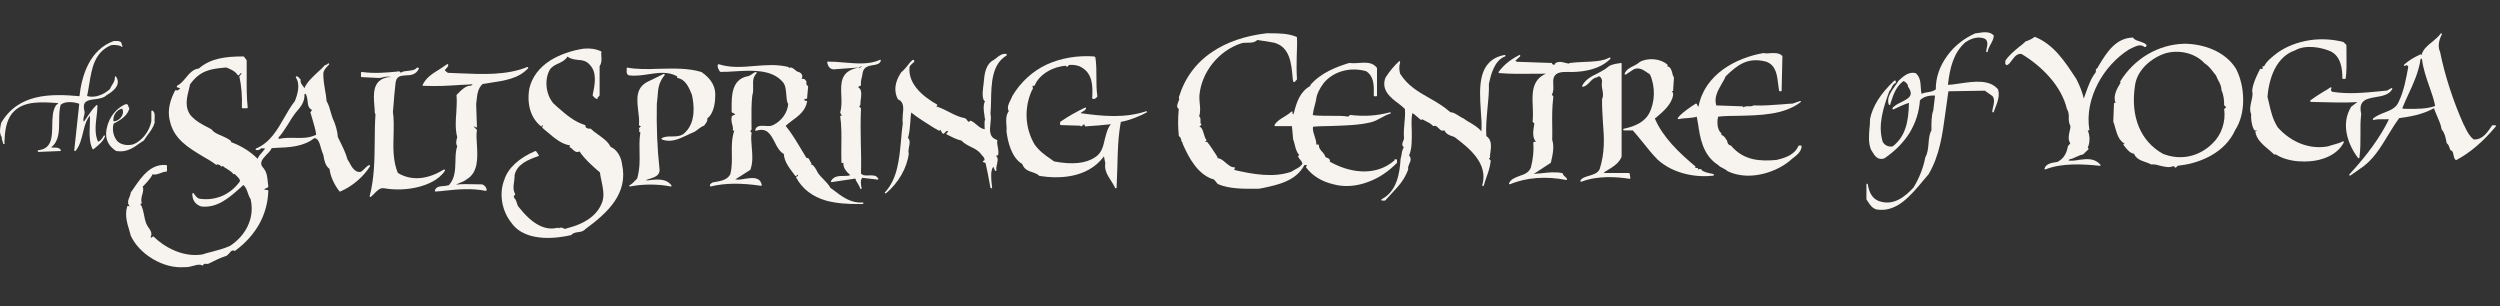 <svg version="1.1" id="sscy" xmlns="http://www.w3.org/2000/svg" xmlns:xlink="http://www.w3.org/1999/xlink" x="0px" y="0px" viewBox="116.23 87.872 879.334 107.716" enable-background="new 116.23 87.872 879.334 107.716" xml:space="preserve">
  <rect x="116.23" y="87.872" width="879.334" height="107.716" fill="#333333" stroke="none"/>
  <path fill="#f7f4f0" d="M159.203,103.81c-0.014-0.04-0.051-0.084-0.113-0.126l-0.023-0.085c0-0.396-0.107-0.7-0.299-0.885
    c-0.477-0.468-1.357-0.431-2.029-0.431c-0.139,0-0.271,0-0.363,0c-0.031,0-0.062,0-0.086,0
    c-8.539,3.028-11.316,12.187-12.111,19.427c-10.159-0.934-21.426-0.957-27.502,9.321c-0.022,0.02-0.033,0.046-0.033,0.097
    l-0.092,0.396c-0.337,1.681-0.621,3.112,0.306,4.634c-0.081,0.41,0.132,1.053,0.382,1.8c0.01,0.015,0.022,0.015,0.045,0.028
    c-0.007,0.067-0.007,0.152-0.007,0.22c-0.004,0.083,0.018,0.083,0.04,0.122c0.138,0.251,0.283,0.251,0.417,0.22
    c0.19-0.149,0.179-0.259,0.046-0.575c0.144-3.262,0.37-7.883,3.265-10.83c3.769-3.887,10.052-3.371,15.137-3.047l0.553,0.07
    c-0.059,0.153-0.204,0.212-0.408,0.419c-0.146,0.081-0.264,0.165-0.404,0.334c-0.01,0.019-0.021,0.033-0.029,0.051
    c-1.198,1.822-1.232,4.436-1.277,6.961c-0.069,4.235-0.141,8.248-4.9,8.776c-0.145,0-0.236,0.159-0.225,0.292
    c0.016,0.166,0.125,0.309,0.276,0.309l7.63-0.309c0.109,0,0.193-0.007,0.23-0.133c0.06-0.127,0.054-0.159-0.015-0.264
    c-0.584-0.815-1.475-0.815-2.293-0.815c-0.393,0-0.771,0-1.108-0.076c2.818-2.138,2.818-5.831,2.827-9.334
    c0.022-2.106,0.022-4.186,0.585-5.718c1.734-1.343,4.809-0.888,6.483-0.282l-1.752,16.33c-0.012,0.115,0.059,0.253,0.168,0.292
    c0.09,0,0.227,0,0.314-0.061c1.49-1.891,2.029-4.173,2.559-6.292c0.441-1.817,0.844-3.616,1.758-5.139
    c0.084-0.03,0.123-0.146,0.186-0.284c0.074-0.077,0.209-0.288,0.297-0.383c0.068-0.115,0.148-0.231,0.227-0.253
    c0.027,0.92,0,2.068-0.041,3.196c-0.135,3.072-0.23,6.189,0.941,8.436c0.023,0.107,0.092,0.161,0.158,0.176
    c0.088,0,0.17,0,0.236-0.069l0.42-0.35c1.342-1.08,2.98-2.427,3.578-4.104c0.064-0.128,0-0.317-0.111-0.317
    c-0.129-0.058-0.283,0-0.326,0.058c-0.533,0.937-1.174,1.963-2.033,2.072c-1.223-2.725-0.84-6.047-0.475-9.025
    c0.164-1.257,0.299-2.471,0.299-3.612c0-0.066-0.066-0.137-0.145-0.205c-0.098-0.068-0.238-0.034-0.295,0.077
    c-1.17,1.146-2.074,2.442-2.906,3.69c-0.123,0.144-0.248,0.299-0.381,0.581c-0.326,0.463-0.699,0.959-1.082,1.526
    c-0.26-0.614-0.104-1.352,0.088-2.08c0.148-0.63,0.312-1.21,0.139-1.723c-0.33-1.321-0.283-2.249,0.156-2.855
    c0.631-0.887,2.072-1.132,3.604-1.289c1.52-0.206,3.066-0.465,4.045-1.419c1.566-0.926,3.457-2.288,3.861-3.967
    c0.197-0.874,0.021-1.721-0.506-2.495c-0.045-0.156-0.16-0.192-0.305-0.156c-0.094,0.065-0.17,0.214-0.17,0.262
    c0.088,1.167-0.438,1.926-0.955,2.762c-0.271,0.486-0.547,0.869-0.777,1.468c-2.012,1.812-5.188,3.294-8.01,2.408
    c0.293-1.367,0.518-2.721,0.744-4.152c0.865-5.349,1.758-10.956,7.334-13.567c1.035-0.477,3.221-0.105,3.789,0.185l0.094,0.105
    c0.047,0.098,0.115,0.154,0.227,0.154c0.08,0,0.141-0.071,0.201-0.154C159.353,104.1,159.345,103.88,159.203,103.81"></path>
  <path fill="#f7f4f0" d="M158.955,126.118c0.135-0.053,0.248,0.047,0.326,0.09c0.715,1.61-0.416,3.361-1.926,4.084
    c0,0.009-0.008,0.009-0.016,0.009l-0.895,0.248c-0.094,0.028-0.164,0.028-0.25-0.057c-0.049-0.063-0.088-0.063-0.088-0.146
    C155.982,128.414,157.187,126.654,158.955,126.118 M170.619,129.508c0.049-0.92,0.139-2.097-0.705-2.712
    c-0.105-0.047-0.203-0.055-0.277-0.003c-0.127,0.003-0.17,0.074-0.17,0.214v3.507c-0.633,3.46-3.168,6.757-6.174,8.064
    c-1.963,0.606-4.227,0.317-5.609-0.872c-1.51-1.524-2.127-4.151-1.488-6.369c3.199-1.518,5.004-3.242,5.525-5.309
    c0.029-0.154-0.039-0.221-0.139-0.309c-0.094-0.041-0.125-0.208-0.199-0.447c-0.074-0.292-0.141-0.597-0.416-0.695
    c-0.227-0.132-0.441-0.132-0.738,0.025h-0.021c-3.762,1.74-6.381,5.689-6.645,10.055c-0.139,2.565,1.105,4.843,3.545,6.342
    c0.045,0,0.08,0,0.119,0c3.514,0.601,6.07-1.212,8.498-3.001c0.369-0.243,0.732-0.489,1.104-0.713
    c0.031-0.038,0.064-0.072,0.086-0.114c0.387-0.638,0.848-1.261,1.277-1.864c0.969-1.256,1.988-2.723,2.439-4.277
    c0.016-0.014,0.016-0.096,0.006-0.146C170.556,130.438,170.583,130.022,170.619,129.508"></path>
  <path fill="#f7f4f0" d="M335.013,145.55c-0.26-2.131-1.51-4.959-4.045-6.049c-0.861-1.817-2.604-3.027-4.305-4.238
    c-0.92-0.653-1.865-1.347-2.682-2.131c-0.041,0-0.139-0.005-0.262,0c-0.23,0-0.939,0-1.295-0.343
    c-0.238-0.237-0.293-0.419-0.258-0.668c0-0.189-0.051-0.209-0.193-0.27c-3.805-1.196-6.525-3.565-9.709-6.35l-1.367-1.236
    c-2.701-3.137-3.275-8.423-1.248-11.922c0.787-1.148,1.98-1.688,3.145-2.209c1.225-0.591,2.396-1.185,3.043-2.374
    c1.076,0.885,2.348,1.022,3.594,1.179c1.539,0.094,3.023,0.302,4.197,1.665c0,0,0,0.018,0.01,0.022
    c2.721,2.726,1.803,7.115,1.047,10.725c-0.02,0.036,0.018,0.163,0.107,0.256c0.086,0.031,0.135,0.135,0.248,0.29
    c0.33,0.349,0.703,0.752,1.188,0.752c0.113,0,0.158-0.049,0.189-0.085c0.049-0.025,0.072-0.14,0.049-0.253
    c-0.049-0.104,0.002-0.203,0.246-0.359c0.141-0.152,0.271-0.3,0.35-0.398c0.035-0.068,0.068-0.144,0.068-0.203v-10.238
    c0.754-1.078,0.697-2.174,0.621-3.328c-0.062-0.559-0.092-1.082,0.002-1.613c0.041-0.152-0.039-0.259-0.141-0.268
    c-1.779-0.811-3.688-1.114-6.002-0.916h-0.027c-4.32,0.63-8.508,2.109-11.742,4.112c-3.986,2.56-6.465,5.862-7.412,9.833l0,0
    c-0.977,5.531,0.463,10.429,4.012,13.306c0.066,0.102,0.215,0.113,0.303,0.055c0.066-0.055,0.141-0.077,0.141-0.201
    c0-0.114,0.006-0.166,0.115-0.166l0.25,0.167c-0.201,0.145-0.404,0.434-0.225,0.75c0.023,0,0.029,0.015,0.047,0.044
    c0.607,0.562,1.25,1.088,1.867,1.582c2.342,2.003,4.766,4.108,7.861,4.559l-0.191,0.245c-0.064,0.104-0.088,0.227-0.064,0.227
    c0.031,0.104,0.109,0.204,0.174,0.233c0.287,0.054,0.578,0.369,0.895,0.661c0.596,0.605,1.428,1.337,2.432,0.712
    c1.797,2.823,5.822,6.259,7.221,7.442c0.055,0.911,0.305,1.933,0.541,3.045c0.463,2.283,1.012,4.681,0.359,7
    c-1.527,4.724-5.779,7.915-12.686,9.622c-0.031,0-0.07,0.022-0.111,0.051c-0.188,0.229-0.469,0.083-0.908-0.051
    c-0.492-0.249-1.186-0.531-1.711,0.041c0.008-0.041,0-0.077-0.049-0.177c-0.094-0.113-0.203-0.146-0.268-0.113
    c-4.529,1.172-9.012-1.251-13.77-7.297c-0.322-0.327-0.48-0.917-0.672-1.521c-0.203-0.606-0.371-1.214-0.812-1.497
    c-0.029-0.146-0.092-0.321-0.133-0.395c-0.158-0.371-0.248-0.529,0.277-0.761c0.045-0.062,0.082-0.062,0.107-0.108
    c0.021-0.099,0.01-0.189-0.025-0.27c-0.756-1.501-0.607-2.805-0.375-4.235c0.084-0.744,0.232-1.504,0.182-2.362
    c0.881-4.056,5.004-5.519,8.336-6.72c0.09-0.021,0.166-0.102,0.193-0.212c0.025-0.067,0.01-0.105-0.039-0.208l-0.896-1.299
    C304.716,141,304.595,141,304.49,141c-5.664,2.41-9.613,6.041-10.828,9.995c-2.006,4.83-0.947,11.07,2.445,15.237
    c5.209,7.433,17.395,5.171,20.992,4.336c0.072-0.021,0.152-0.069,0.176-0.14c0.58-0.682,1.385-0.755,2.273-0.904
    c0.926-0.093,1.912-0.28,2.557-1.062C330.136,162.605,337.289,155.826,335.013,145.55"></path>
  <path fill="#f7f4f0" d="M470.345,107.098c0-0.131-0.055-0.266-0.215-0.267c-1.33-0.182-2.467,0.627-3.4,1.41
    c-0.311,0.262-0.615,0.497-0.924,0.699c-3.006,1.513-3.312,5.157-3.566,7.863l-0.047,0.608c-0.104,0.833-0.791,4.803,0.211,5.847
    c0.084,0.116,0.146,0.198,0.293,0.198c-0.77,1.397-0.43,3.632-0.203,4.934c0.018,0.441,0.115,0.83,0.082,0.957
    c-0.025,0.163,0.059,0.23,0.215,0.282c0,0.027,0,0.027,0,0.027c-0.328,0.766-0.297,1.83-0.25,2.76
    c0.023,0.358,0.055,0.695,0.055,0.932c-1.193-0.214-1.926-0.818-2.791-1.547c-0.607-0.518-1.234-1.082-2.096-1.463
    c-0.061-0.072-0.193-0.028-0.281,0.08c-0.293,0.29-0.406,0.302-0.447,0.302c-0.205,0-0.279-0.28-0.494-0.453
    c-0.184-0.297-0.453-0.694-0.951-0.83c0,0,0-0.014-0.004-0.014c-1.912-0.345-3.633-1.204-5.447-2.139
    c-1.49-0.792-2.99-1.495-4.533-1.991l0.311-0.31c0.012,0,0.031-0.094,0.021-0.224c-0.01-0.092-0.021-0.092-0.057-0.129
    c-4.807-2.676-10.369-7.219-9.674-13.268c0.102-0.346,0.619-0.791,0.947-1.138c0.506-0.368,0.805-0.68,0.719-0.97
    c-0.047-0.091-0.123-0.294-0.379-0.313c-0.049-0.033-0.115,0-0.225,0c-0.707,0.604-1.24,1.237-1.795,2.039
    c-0.652,0.786-1.33,1.61-2.152,2.283c-0.031,0.023-0.049,0.058-0.076,0.078c-2.242,3.368-2.658,6.497-1.145,9.475
    c0.039,0.038,0.102,0.038,0.176,0.047c2.006,0.913,1.812,3.159,1.553,5.348c-0.045,1.07-0.178,2.192,0,3.001
    c-0.293,1.923-0.441,4.054-0.631,6.062c-0.613,6.667-1.254,13.559-5.641,18.228c-0.092,0.013-0.092,0.271,0,0.339
    c0.141,0.057,0.24,0.065,0.395,0c4.352-3.663,7.363-8.884,7.973-13.92c0,0,0.01-0.039,0-0.093c-0.227-0.625-0.021-1.43,0.084-2.223
    c0.219-1.145,0.512-2.33-0.346-3.249c0.543-1.693,0.672-3.883,0.857-6.045c0.025-0.963,0.119-1.957,0.26-2.865
    c2.582,2.054,5.455,3.782,7.93,5.346l1.777,1.012c0.053,0.1,0.238,0.061,0.328-0.052c0.197-0.167,0.295-0.174,0.299-0.188
    c0.027,0.036,0.141,0.233,0.213,0.416c0.098,0.358,0.324,0.734,0.705,0.93c0.113,0.042,0.256,0.017,0.297-0.088l0.906-0.91
    c0.02,0.038,0.1,0.055,0.201,0.055c0.127,0.033,0.283,0.06,0.387,0.09c0.004,0.163-0.166,0.293-0.326,0.423
    c-0.125,0.108-0.238,0.181-0.262,0.196c-0.033,0.066-0.09,0.183-0.055,0.275c0.021,0.012,0.039,0.122,0.066,0.182
    c1.645,0.837,3.639,1.901,5.227,2.194c0.889,0.965,2.031,1.557,3.229,2.172c1.467,0.668,2.91,1.465,3.941,2.953
    c0.006,0.021,0.018,0.03,0.018,0.035c0.578,0.496,1.047,1.251,0.898,1.584c-0.012,0.093-0.012,0.274-0.34,0.344
    c-0.139,0.062-0.244,0.188-0.244,0.234c0.006,0.168,0.111,0.296,0.254,0.296l0.697,0.227c0.537,2.287,1.143,5.418,1.736,8.752
    c0.004,0.104,0.186,0.193,0.305,0.193c0.148-0.033,0.281-0.106,0.281-0.282c-0.037-0.44-0.107-1.023-0.184-1.61
    c-0.158-1.914-0.402-4.224,0.543-5.632c0.266,0.169,0.309,0.451,0.439,0.776c0.084,0.17,0.121,0.285,0.152,0.52
    c0.078,0.085,0.268,0.1,0.338,0.085c0.166,0,0.234-0.151,0.223-0.319c-0.135-0.554,0.023-1.262,0.205-2.07
    c0.145-0.854,0.404-1.643,0.109-2.241c0-0.095-0.029-0.191-0.133-0.209c-0.117,0-0.145,0-0.158-0.316c0,0,0-0.081,0-0.163
    c0-0.049,0-0.066,0.041-0.109c0.061-0.02,0.141-0.02,0.176-0.02h0.02c0.055,0,0.09,0,0.209,0c0.1-0.009,0.141-0.108,0.146-0.22
    c0.207-0.989,0.012-1.908-0.146-2.802c-0.154-0.716-0.287-1.473-0.154-2.129c0.035-0.135,0-0.29-0.133-0.29
    c-2.783-0.924-2.559-3.333-2.279-5.792c0.102-1.183,0.27-2.388,0.004-3.413c0.125-1.395,0.17-2.896,0.201-4.407
    c0.1-6.355,0.303-13.011,5.463-16.089C470.345,107.29,470.361,107.141,470.345,107.098"></path>
  <path fill="#f7f4f0" d="M519.654,127.095c-0.041-0.046-0.25-0.137-0.312-0.081c-7.553,2.495-15.123,1.746-22.98,0.675
    c0.164-0.286,0.371-0.436,0.762-0.602c0.436-0.265,0.816-0.463,1.076-0.975c0.064-0.148,0.033-0.237-0.025-0.298
    c-0.025-0.13-0.184-0.149-0.291-0.093c-2.85,1.366-5.645,2.889-8.717,4.996c-0.062,0.007-0.062,0.109-0.062,0.236v0.661
    c0,0.082,0.049,0.238,0.264,0.259l6.828,0.212c0,0.132,0.09,0.154,0.166,0.199c0.059,0.068,0.215,0.049,0.299-0.044l0.914-0.688
    c0.152,0.094,0.162,0.339,0.162,0.533c0,0.111,0.049,0.154,0.125,0.154c0.01,0.061,0.057,0.093,0.158,0.082
    c3.635-0.236,6.271-0.448,8.928-0.755c-1.201,1.442-1.619,3.382-2.104,5.2c-0.574,2.565-1.092,4.947-3.381,6.383
    c-3.314,2.259-8.098,2.706-14.469,1.509l-1.223-0.878c-2.111-1.45-3.938-2.73-5.652-5.104c-3.422-5.831-3.73-12.955-0.885-19.139
    c0.439-0.312,0.258-0.883,0.189-1.193c0-0.017-0.016-0.231-0.004-0.306c0.004-0.02,0.092-0.027,0.467,0.012
    c0.135,0.011,0.195-0.039,0.271-0.103c1.688-4.167,6.867-6.755,11.066-6.949v0.067c0,0.094,0.059,0.23,0.201,0.296
    c0.1,0,0.16,0,0.273-0.082l0.562-0.555c1.32-0.143,3.131,0.054,4.373,0.841c3.963,2.214,4.006,6.761,3.758,10.812
    c-0.004,0.179,0.125,0.234,0.205,0.254c0.607,0.19,0.922-0.134,1.205-0.384c0.111-0.104,0.234-0.22,0.305-0.291
    c0.047,0,0.111-0.102,0.088-0.265c-0.324-2.296-0.324-4.575-0.324-6.729c0-2.205,0-4.502-0.326-6.713
    c-0.025-0.079-0.033-0.153-0.039-0.205l-0.301-0.242c0-0.062-0.035-0.077-0.113-0.077c-5.932-0.421-11.689,0.578-16.584,2.796
    c-5.121,2.363-9.332,6.28-12.203,11.117c-0.033,0-0.033,0-0.039,0.014c-0.105,0.51-0.4,0.948-0.658,1.521
    c-0.617,1.205-1.262,2.531-0.557,3.807c-1.02,1.316-0.98,3.127-0.84,4.828c0.08,0.756,0.135,1.549,0.035,2.169v0.077
    c0.402,3.318,1.619,9.218,5.539,11.497c0.703,1.937,2.084,2.409,3.463,2.865c0.871,0.293,1.805,0.602,2.633,1.363
    c0.049,0.003,0.113,0.003,0.191,0.003c5.822,0.896,16.406,1.202,22.457-6.896l0.473,2.408c-0.473,2.357,0.926,4.487,2.121,6.32
    c0.48,0.877,1.031,1.593,1.336,2.388c0,0.057,0.158,0.135,0.303,0.091c0.078-0.023,0.203-0.085,0.215-0.216
    c0.102-2.567,0.199-5.041,0.275-7.541c0.117-4.917,0.193-9.967,1.211-15.587c3.439-0.571,7.678-2.52,9.057-3.311
    C519.654,127.403,519.654,127.278,519.654,127.095"></path>
  <path fill="#f7f4f0" d="M227.242,135.362c-2.416,1.112-4.824,1.085-7.34,1.007c-1.762-0.032-3.586-0.07-5.422,0.325
    c-0.1,0.038-0.242-0.037-0.277-0.174c-0.049-0.046-0.037-0.204,0.021-0.333c1.066-1.059,2.117-2.754,3.279-4.56
    c0.912-1.519,1.848-3.017,2.809-4.244c0.012,0,0.023-0.014,0.023-0.021c1.51-1.697,3.146-3.594,2.979-6.25
    c-0.004-0.075,0.098-0.188,0.221-0.237c0.092-0.061,0.26,0.032,0.305,0.163c0.395,0.843,0.529,1.741,0.594,2.476
    c0.094,1.168,0.227,2.258,1.309,2.881c0.096,0.045,0.145,0.088,0.17,0.118c0.01,0.112-0.004,0.22-0.055,0.284l-0.455,0.55
    c0.252,0.95,0.545,1.872,0.824,2.832c0.475,1.621,0.955,3.273,1.207,4.901C227.449,135.263,227.384,135.298,227.242,135.362
      M246.318,146.056c-0.061-0.119-0.174-0.145-0.314-0.099c-0.611,0.271-1.086,0.802-1.588,1.285
    c-0.475,0.42-0.887,0.903-1.432,1.123c-2.002,0.197-3.07-1.79-4.088-3.719c-0.17-0.249-0.268-0.467-0.422-0.658
    c-0.668-2.429-1.879-4.811-2.922-6.909l-0.484-0.969c-0.135-2.1-0.832-4.545-1.812-6.595c-0.27-0.642-0.461-1.471-0.67-2.12
    c-0.359-1.341-0.752-2.731-1.471-3.942c-0.094-1.312-0.326-2.58-0.541-3.807c-0.314-1.799-0.621-3.691-0.621-5.868
    c0-1.075,0.969-2.119,1.721-2.894c0.096-0.112,0.219-0.144,0.311-0.315c0.064-0.11,0.039-0.259-0.055-0.37
    c-0.139-0.052-0.262-0.052-0.375,0.022c-0.078,0.117-0.145,0.215-0.215,0.237c-0.205,0.167-0.479,0.282-0.695,0.293l-0.127,0.032
    c-0.033,0.016-0.072,0.058-0.1,0.12c-0.699,0.762-1.564,1.613-2.514,2.433c-1.758,1.652-3.74,3.463-4.629,5.58
    c-0.168-0.369-0.383-0.668-0.613-0.944c-0.418-0.564-0.852-1.15-0.697-2.067c0.006-0.033-0.039-0.171-0.146-0.243
    c-0.098-0.071-0.188-0.143-0.32-0.334c-0.227-0.259-0.52-0.605-0.953-0.605c-0.084,0-0.209,0.075-0.26,0.193
    c-0.027,0.074-0.014,0.153,0.018,0.259c1.686,2.411,0.496,6.175-0.371,8.278c-1.391,1.746-2.557,3.778-3.689,5.764
    c-2.488,4.357-5.049,8.825-9.928,10.885c-0.1,0.023-0.188,0.182-0.17,0.292c0.016,0.081,0.115,0.215,0.207,0.254
    c0.764,0.09,1.301-0.078,1.723-0.621c0.154,0.028,0.357,0.028,0.531,0.028c0.344,0,0.648,0,0.871,0.069
    c-0.355,0.535-0.705,0.888-1.08,1.346c-0.672,0.737-1.316,1.47-1.529,2.263c-2.637-2.614-5.77-4.558-9.406-5.894
    c0.035-0.076,0.051-0.148,0.051-0.157c0-0.038-0.025-0.109-0.07-0.213c-0.857-0.814-2.098-1.313-3.285-1.859
    c-1.41-0.587-2.721-1.117-3.451-2.161c-0.039,0-0.057-0.019-0.088-0.046l-0.922-0.545c-2.289-1.165-4.268-2.143-6.283-4.25
    c-2.354-2.945-1.504-6.363-0.646-9.677c0.111-0.493,0.223-0.922,0.312-1.388c3.607-5.027,7.4-5.448,12.604-5.93l0.309,0.057
    c1.459,0.609,2.939,1.212,3.85,2.618c0.045,0.084,0.1,0.093,0.168,0.093c0.09,0,0.18,0,0.227-0.038l0.703-0.773l0.266,0.208
    l-0.705,0.841c-0.072,0.073-0.096,0.077-0.072,0.193c0.719,3.216,1.023,6.877,0.877,10.871c0,0.112,0.035,0.191,0.092,0.191
    c0.045,0.04,0.111,0.088,0.156,0.088h1.543c0.1,0,0.158-0.067,0.215-0.088c0.033,0,0.045-0.104,0.039-0.211
    c-0.4-3.767-0.377-7.58-0.344-11.235c0.012-1.841,0.012-3.544-0.016-5.257c-0.008-0.072-0.031-0.144-0.064-0.214l-0.877-1.127
    c-0.045-0.086-0.158-0.106-0.225-0.106c-6.465,0-11.604,0.725-15.645,4.239c-2.051,0.208-3.391,1.815-4.643,3.341
    c-0.891,1.07-1.822,2.151-3.014,2.748c-0.088,0.075-0.143,0.224-0.125,0.273c0.02,0.141,0.09,0.259,0.168,0.29l1.098,0.278
    c-0.029,0.035-0.051,0.038-0.088,0.038c-0.506,0.604-0.898,0.915-1.439,0.673c-0.143-0.069-0.281-0.018-0.344,0.155
    c-1.344,2.578-2.92,6.546-1.807,10.639c1.352,6.373,6.488,9.4,11.477,12.415c1.613,0.921,3.268,1.861,4.787,3.024
    c0.113,0,0.223,0,0.342-0.037l0.133-0.173c0.094,0.051,0.223,0.097,0.312,0.153c0.367,0.06,0.688,0.189,0.918,0.595
    c0.035,0.065,0.131,0.065,0.203,0.065c0.084,0.01,0.139,0,0.207,0l0.191-0.259c0.494,0.521,1.047,0.857,1.646,1.183
    c0.756,0.52,1.533,0.948,2.111,1.716c0.062,0.07,0.125,0.088,0.186,0.088c0.07,0,0.16,0,0.213-0.068l0.045-0.079
    c0.225,0.238,0.451,0.438,0.684,0.737c0.604,0.565,1.176,1.065,1.211,1.844c-1.533,2.229-3.65,3.974-6.105,5.125
    c-2.5,1.058-5.238,1.474-7.957,1.063h-0.033c-0.916,0-1.82-1.356-2.23-1.954c-0.043-0.013-0.152-0.058-0.287-0.013
    c-0.09,0-0.168,0.057-0.168,0.225c0,2.183,0.998,3.663,2.975,4.407c0.02,0,0.037,0.008,0.055,0.025
    c5.736,0.738,10.033-3.151,13.83-6.531l1.094-1.02c0.887,0.771,1.215,1.745,1.586,2.849c0.236,0.655,0.508,1.465,0.982,2.155
    c0.74,3.329,0.381,6.562-1.115,9.627c-1.297,2.68-3.436,5.022-6.15,6.808c-2.15,0.965-4.236,1.487-6.264,2.03
    c-1.205,0.296-2.352,0.599-3.496,0.983c-6.91,1.107-13.496-2.727-17.059-6.25c-0.094-0.142-0.256-0.149-0.346-0.036l-0.494,0.405
    l-0.283-0.259c0.742-1.209-0.035-2.397-0.736-3.356c-0.346-0.563-0.729-1.146-0.875-1.621c-0.271-0.767-0.484-1.688-0.643-2.579
    c-0.328-1.655-0.643-3.205-1.387-4.044c0.033-0.044,0.094-0.09,0.125-0.09h0.012c0.09,0.068,0.18,0.046,0.275-0.056
    c0.094-0.04,0.117-0.118,0.094-0.25c-0.291-1.005-0.02-2.036,0.25-3.049c0.26-0.973,0.5-1.894,0.078-2.711l0.17-0.085
    c1.035-1.071,2.59-2.611,3.344-4.221c0.918,0.247,1.727-0.047,2.598-0.352c0.693-0.269,1.418-0.573,2.211-0.573
    c0.158,0,0.256-0.096,0.256-0.287v-1.787c0-0.061-0.084-0.227-0.213-0.247c-5.381-0.515-8.518,3.913-11.02,7.48
    c-0.508,0.774-0.979,1.474-1.467,2.095c-0.035,0-0.041,0.01-0.045,0.089c-0.025,0.519-0.238,1.014-0.426,1.511
    c-0.471,1.138-0.949,2.387,0.246,3.501c-0.08-0.016-0.137-0.055-0.221-0.13c-0.209-0.132-0.453-0.197-0.693-0.132
    c-0.104,0-0.141,0.087-0.164,0.19c-0.883,3.09-0.004,5.871,0.832,8.632c0.143,0.563,0.301,1.093,0.43,1.541
    c0.006,0.012,0.006,0.039,0.006,0.059c1.48,3.195,4.201,6.076,7.705,8.17c3.547,2.144,7.518,3.191,11.15,2.899
    c1.227,0.067,2.279-0.226,3.223-0.481c1.15-0.34,2.115-0.611,3.004-0.13c0.062,0.005,0.158,0.005,0.225,0.005
    c0.066-0.005,0.102-0.044,0.139-0.123c0.234-0.479,0.555-0.479,1.174-0.424c0.188,0.01,0.326,0.017,0.514,0.017
    c0.041,0,0.066-0.007,0.09-0.032l0.811-0.364c1.531-0.809,3.623-1.817,5.518-2.406c0.018,0,0.041,0,0.078,0
    c0.375-0.261,0.684-0.608,0.992-0.903c0.645-0.842,1.07-1.236,1.803-0.912c0.098,0.056,0.182,0.046,0.281,0
    c7.412-5.461,11.42-12.77,11.678-21.104c0-0.074-0.078-0.203-0.207-0.26l-1.244-0.159c0.131-0.258,0.316-0.303,0.631-0.471
    c0.236-0.067,0.518-0.188,0.766-0.4c0.041-0.063,0.055-0.204,0.055-0.275c-0.09-0.582-0.133-1.173-0.213-1.747
    c-0.145-1.561-0.307-3.107-1.35-4.473c0-0.01-0.012-0.032-0.021-0.044c-1.873-1.883-0.561-3.235,0.967-4.893
    c0.721-0.672,1.443-1.471,1.809-2.269l1.447-0.1c4.584-0.146,9.764-0.392,13.504-3.421c1.375,0.002,1.883,1.701,2.352,3.438
    c0.25,0.83,0.51,1.691,0.846,2.43l0.08,0.438c0.23,1.349,0.594,3.442,2.105,4.506c0.258,2.498,1.576,5.44,3.492,7.912
    c0.061,0.031,0.201,0.057,0.316,0.031c4.178-1.785,8.084-5.117,10.416-8.837C246.433,146.229,246.408,146.144,246.318,146.056"></path>
  <path fill="#f7f4f0" d="M425.949,108.939c-0.059-0.007-0.154-0.022-0.283,0c-3.699,1.716-8.232,1.268-12.637,0.916
    c-1.969-0.2-3.822-0.324-5.574-0.312c-0.045,0-0.135,0-0.207,0.064c-0.07,0.095-0.084,0.211-0.07,0.248
    c0.277,1.068,0.629,2.192,2.135,2.414h0.078l8.787-0.648c0.02,0,0.033,0,0.045-0.014c0.195-0.053,0.416-0.22,0.648-0.245
    c0.096-0.109,0.33-0.248,0.375-0.217c0,0.015,0.018,0.048,0.074,0.095c-0.074,0.109-0.123,0.123-0.223,0.165
    c-0.316,0.265-0.48,0.435-0.832,0.27c-0.055-0.005-0.115-0.005-0.191-0.005c-6.307,1.214-6.1,5.421-5.928,9.81
    c0.105,1.977,0.141,4.108-0.363,5.925c-0.029,0.083-0.016,0.19,0.043,0.273l0.496,0.831c-0.035,0.082-0.049,0.102-0.193,0.046
    c-0.105-0.039-0.154-0.006-0.225,0.058c-0.102,0-0.15,0.096-0.137,0.22c0.48,3.148,0.445,6.724,0.396,10.372
    c-0.018,1.881-0.035,3.855,0.033,5.741c0,0.075,0.051,0.179,0.086,0.248c0.027,0.047,0.139,0.047,0.266,0.047l0.369-0.163
    c-0.293,1.753,1.139,3.31,2.377,4.386c-0.609,0.295-1.479,0.295-2.322,0.295c-1.625,0-3.535,0.005-4.477,1.849
    c-0.051,0.037-0.037,0.169,0.043,0.274c0.078,0.006,0.119,0.062,0.223,0.04l8.334-1.241c0.146,0.702,0.52,1.241,0.891,1.814
    c0.332,0.598,0.652,1.083,0.797,1.69c0.088,0.124,0.164,0.192,0.354,0.134c0.109-0.01,0.184-0.095,0.145-0.29
    c-0.164-0.931-0.619-2.746,0.246-3.627l5.359,0.642c0.092,0.01,0.156-0.045,0.238-0.057c0.068-0.102,0.092-0.259,0.012-0.307
    c-0.662-1.217-1.969-1.155-3.209-1.114c-1.188,0.053-2.318,0.087-2.873-0.709c0.146-3.858,0.047-7.306-0.049-10.71
    c-0.064-3.927-0.119-7.706,0.049-11.753c0.082-0.422-0.178-0.706-0.416-0.878c-0.039-0.106-0.221-0.239-0.232-0.247
    c0.012-0.032,0.098-0.119,0.246-0.232c0.076-0.052,0.154-0.063,0.18-0.182c0.014-0.474,0.088-1.034,0.109-1.59
    c0.256-1.623,0.42-3.341-0.289-4.223c-0.143-0.163-0.334-0.4-0.607-0.422c0.016-0.04,0.055-0.067,0.09-0.107
    c0.246-0.259,0.465-0.467,0.648-0.467c0.125,0,0.158-0.025,0.184-0.032c0.062-0.037,0.088-0.138,0.088-0.239
    c-0.113-1.191,0.17-2.295,0.453-3.389c0.043-0.342,0.088-0.734,0.191-1.113c0.453-1.909,1.979-2.202,3.494-2.474
    c1.262-0.178,2.428-0.361,2.857-1.543C426.105,109.162,426.05,109.016,425.949,108.939"></path>
  <path fill="#f7f4f0" d="M301.982,111.574c-0.072-0.122-0.172-0.207-0.316-0.122c-7.252,2.931-15.584,2.562-23.689,2.208
    l-4.232-0.176l-0.998-0.78c-0.049-0.254,0.143-0.444,0.459-0.77c0.312-0.329,0.699-0.714,0.699-1.21
    c0-0.143-0.08-0.265-0.137-0.265c-0.08-0.007-0.225,0-0.289,0c-0.859,0.605-1.748,1.208-2.596,1.747
    c-2.465,1.5-4.742,2.898-5.996,5.518c-0.061,0.027-0.051,0.164,0.018,0.267c0.043,0.02,0.111,0.052,0.182,0.052
    c4.797,0.245,9.146-0.032,13.316-0.318c1.373-0.016,2.742-0.13,4.15-0.232c-0.262,0.147-0.451,0.244-0.592,0.519
    c-1.797-0.163-3.453,1.526-4.725,2.829l-0.371,0.362c-0.047,0.076-0.059,0.15-0.059,0.164c0.182,2.09,0.012,4.198-0.078,6.1
    c-0.225,2.965-0.416,5.755,0.326,8.694c-0.326,0.868-0.6,2.358-0.004,3.094c-0.57,1.748-0.596,3.616-0.625,5.458
    c-0.08,2.94-0.168,5.966-2.314,8.304c-0.502,0.144-1.172,0.198-1.807,0.288c-1.318,0.101-2.748,0.17-3.111,1.605
    c-0.02,0.101-0.02,0.215,0.039,0.309c0.041,0.01,0.141,0.025,0.244,0.01c1.182-0.031,2.297-0.188,3.412-0.318
    c4.641-0.469,9.02-0.883,14.197,0.085c0.057,0.016,0.16-0.024,0.242-0.085c0.045,0,0.072-0.049,0.072-0.163
    c0-0.913-0.717-1.7-1.459-1.996c-0.039-0.02-0.057-0.025-0.07-0.025c-0.875,0-1.754-0.018-2.666-0.046
    c-2.24-0.059-4.605-0.107-6.566,0.131c0.416-0.248,0.822-0.372,1.311-0.606c0.783-0.318,1.605-0.599,2.338-1.207
    c4.258-2.446,3.953-7.695,3.682-12.336c-0.143-1.893-0.221-3.634,0-4.974c0.023-0.118-0.008-0.234-0.088-0.234l-1.002-1
    l0.021-0.067c0.104,0.013,0.193,0.019,0.238,0.031c0.27,0.056,0.291,0.074,0.32,0.114c0.016,0.143,0.174,0.244,0.297,0.208
    c0.107-0.021,0.225-0.196,0.225-0.249l-0.268-8.06c0.064-0.402,0.092-0.962,0.168-1.363c0.207-2.128,0.461-4.133,2.096-5.656
    c1.01-0.156,2.004-0.294,2.949-0.465c4.764-0.738,9.637-1.397,13.025-5.018C302.07,111.798,302.076,111.668,301.982,111.574"></path>
  <path fill="#f7f4f0" d="M419.675,159.09c-0.43,0.02-0.918,0.02-1.357,0.02c-3.523-0.254-6.221-2.296-9.061-4.491l-0.926-0.652
    c-0.596-1.111-1.506-2.063-2.391-2.971c-0.703-0.704-1.461-1.501-1.945-2.233v-0.009c-0.178-0.204-0.354-0.535-0.508-0.907
    c-0.529-0.877-1.021-1.909-1.844-2.12c-0.123-0.027-0.229-0.038-0.264-0.038l0.15-0.138c0.123-0.121,0.137-0.31,0.055-0.327
    l-0.244-0.412c-0.014-0.021-0.02-0.04-0.035-0.061c-0.119-0.116-0.193-0.251-0.238-0.407c-0.146-0.32-0.291-0.655-0.607-0.852
    c-0.201-0.072-0.316-0.072-0.551-0.043l-1.531-2.529c-1.811-3.008-3.65-6.139-5.801-8.798c0.668-0.662,1.531-1.243,2.264-1.819
    c2.33-1.694,4.75-3.506,5.27-6.72c0.012-0.127-0.045-0.155-0.145-0.237c-0.07-0.088-0.133-0.088-0.271-0.021
    c-0.148,0.124-0.258,0.053-0.596-0.342c-0.012-0.011-0.039-0.053-0.057-0.079c0.045-0.028,0.074-0.042,0.117-0.05
    c0.277-0.282,0.395-0.287,0.545-0.241c0.117,0.052,0.178,0.052,0.215,0c0.102-0.045,0.176-0.054,0.191-0.158l0.367-4.125
    c0.006-0.05-0.029-0.198-0.158-0.273c-0.459-0.205-0.469-0.644-0.459-1.251c0-0.069,0-0.178,0-0.292c0,0-0.01-0.033-0.039-0.089
    c-0.533-0.812-0.836-0.828-1.252-0.828c-0.168,0-0.24,0-0.443,0c0.252-0.312,0.363-0.687,0.275-1.106
    c-0.059-0.568-0.59-1.053-1.203-1.298h-0.027c-0.416-0.017-0.91-0.364-1.367-0.791c-0.525-0.433-1.064-0.874-1.635-0.782
    c-0.152,0.045-0.324,0.052-0.479,0.23c0-0.008,0-0.008,0.014-0.024c0.059-0.09,0.059-0.154,0.004-0.187
    c-0.045-0.11-0.139-0.167-0.178-0.21c-3.947-0.989-7.893-0.671-11.781-0.359c-4.135,0.35-8.42,0.753-12.688-0.605
    c-0.035,0-0.092,0-0.17,0c-0.088,0-0.137,0.057-0.148,0.159c-0.27,0.893,0.188,1.588,0.559,2.162
    c0.039,0.089,0.057,0.102,0.086,0.194c0.066,0.113,0.178,0.175,0.258,0.175c1.559,0.022,3.383-0.054,5.352-0.211
    c5.867-0.35,12.574-0.662,16.385,3.57c1.207,1.201,1.273,3.023,1.43,4.77c0.104,1.254,0.137,2.387,0.66,3.199
    c-0.266,3.098-2.393,6.017-5.365,7.396l-0.006,0.015c-0.639,0.352-1.637,0.329-2.619,0.268c-1.438-0.094-3.121-0.223-3.615,1.351
    c-0.043,0.124-0.012,0.233,0.088,0.243c0.066,0.097,0.121,0.133,0.26,0.097c3.77-1.165,4.98,1.161,6.449,3.895
    c0.84,1.721,1.715,3.401,3.281,4.298c0.064,2.395,1.713,4.643,3.154,6.555c0.281,0.383,0.564,0.761,0.838,1.116
    c0.02,0.068,0.076,0.071,0.176,0.071c0.104,0,0.148,0,0.18-0.026l0.508-0.522c0.068,0.172,0.068,0.281,0.068,0.549
    c-0.014,0-0.027,0-0.068,0.033c-0.061,0.055-0.135,0.108-0.182,0.124c0,0-0.004,0-0.008-0.016c-0.064-0.054-0.207-0.021-0.318,0.08
    c-0.039,0.067-0.055,0.171-0.031,0.305c2.195,4.043,5.717,6.736,10.646,8.153c3.809,0.997,7.783,1.194,11.393,1.161
    c0.416,0.033,0.924,0.021,1.42-0.033c0.129-0.011,0.225-0.131,0.215-0.254C419.923,159.15,419.832,159.09,419.675,159.09"></path>
  <path fill="#f7f4f0" d="M272.681,147.583c-0.098-0.127-0.201-0.132-0.34-0.058c-2.775,1.657-5.49,2.693-8.041,2.941
    c-2.926,0.325-5.643-0.273-8.139-1.759c-1.756-4.255-1.639-8.944-1.494-13.542c0.064-2.882,0.125-5.547-0.244-7.933l0.219-2.371
    c0.15-2.297,0.389-4.974,0.678-7.437c0.189-2.79,1.717-2.908,3.631-3.042c1.648-0.023,3.559-0.17,4.59-2.318
    c0.045-0.1,0.045-0.13-0.01-0.243c-0.033-0.105-0.104-0.154-0.215-0.154h-0.391c-0.055,0-0.117,0.022-0.172,0.121
    c-0.639,0.78-1.779,0.839-2.918,0.991c-0.939,0.102-1.904,0.142-2.637,0.667l-0.439-0.413c-0.072-0.061-0.168-0.091-0.207-0.091
    l-0.639,0.11c-3.811,0.379-8.131,0.735-12.418,0.135c-0.061-0.006-0.154,0.02-0.227,0.082c-0.035,0.073-0.07,0.177-0.07,0.214
    v1.261c0,0.189,0.102,0.245,0.273,0.25l6.102,0.311h0.02c0.574-0.025,1.113-0.187,1.59-0.315c0.982-0.181,1.816-0.297,2.57,0.025
    c-0.148,0.047-0.283,0.02-0.529-0.021c-0.104-0.004-0.254-0.004-0.326-0.004h-0.051c-5.666,0.916-5.268,5.916-4.951,9.98
    c0.09,0.905,0.148,1.778,0.148,2.514c0,0.066,0.01,0.133,0.035,0.198l0.223,0.319c-0.223,3.198-0.248,6.377-0.271,9.557
    c-0.059,6.721-0.158,13.063-1.773,19.279c-0.018,0.158,0.018,0.206,0.117,0.285c0.113,0.079,0.215,0.067,0.316-0.047
    c0.395-0.348,0.732-0.648,1.057-0.98c1.143-1.192,2.127-2.264,3.572-2.003c3.922,0.68,8.357,0.518,12.186-0.486
    c3.02-0.798,7.061-2.386,9.215-5.682C272.796,147.767,272.787,147.652,272.681,147.583"></path>
  <path fill="#f7f4f0" d="M367.781,122.012c0.332-3.395-1.248-6.348-4.756-8.761c-0.014-0.015-0.031-0.042-0.039-0.042
    c-4.67-1.445-9.918-1.244-14.965-1.144c-3.941,0.161-7.686,0.211-11.049-0.397c-0.07,0-0.178,0.005-0.262,0.076
    c-0.029,0.114-0.055,0.221-0.055,0.221c0.033,0.261,0.033,0.461,0,0.672c-0.02,0.614-0.082,1.444,0.826,1.746
    c0.031,0,0.055,0,0.066,0c2.432,0.287,4.717-0.073,6.945-0.426c3.393-0.472,6.668-1.053,10.014,0.806l-0.021,0.027
    c-0.098,0.073-0.158,0.201-0.123,0.246c0.025,0.146,0.123,0.262,0.184,0.27c2.721,0.447,3.965,3.151,5.064,5.91
    c0.73,3.369,1.475,9.501-2.363,13.208c0,0-0.016,0.012-0.021,0.022c-1.154,1.355-2.955,1.392-4.725,1.425
    c-1.309,0-2.561,0-3.467,0.603c-0.111,0-0.176,0.095-0.156,0.253c0,0.039,0.084,0.122,0.18,0.188
    c2.986,1.224,5.979-0.148,8.594-1.38c0.797-0.397,1.547-0.758,2.297-1.058c0.654-0.23,1.328-0.737,1.953-1.261
    c0.705-0.486,1.354-0.977,1.957-1.131c0.053-0.023,0.139-0.106,0.166-0.158c0.113-0.262,0.215-0.442,0.438-0.636
    c0.318-0.47,0.678-0.968,0.543-1.783C366.886,128.254,367.781,124.758,367.781,122.012"></path>
  <path fill="#f7f4f0" d="M384.169,152.886c-0.67-2.912-3.324-2.499-5.807-2.161c-1.213,0.259-2.467,0.415-3.516,0.259l5.262-3.356
    c0.068-0.044,0.104-0.126,0.107-0.213c0.912-2.624,0.639-5.23,0.426-7.843c-0.139-1.74-0.307-3.413-0.061-4.911
    c0.021-0.036-0.021-0.153-0.045-0.241l-0.449-0.387l0.449-0.514c0.023-0.068,0.045-0.068,0.045-0.129l-0.033-2.777
    c-0.012-3.102-0.045-6.554,0.297-9.203c0.342-1.019,0.311-2.185,0.283-3.252c-0.041-1.648-0.119-3.167,1.199-4.462
    c0.033-0.124,0.055-0.211,0.023-0.335c-0.033-0.13-0.158-0.189-0.299-0.172c-0.604,0.196-1.064,0.552-1.516,0.893
    c-0.529,0.302-0.932,0.616-1.508,0.643h-0.008c-5.535,1.207-5.467,7.058-5.443,11.322v1.209c0,0.133,0.045,0.147,0.156,0.188
    l1.082,0.564c-0.035,0.201-0.135,0.28-0.396,0.29c-0.277,0.107-0.629,0.274-0.83,0.606c0,0.006,0,0.014,0,0.033
    c-0.232,1.063,0.008,2.123,0.266,2.996c0.115,0.652,0.297,1.273,0.139,1.519c-0.078,0.156-0.029,0.289,0.098,0.343
    c0.09,0.107,0.238,0.088,0.354-0.045l0.055-0.01h0.023c-0.945,2.734-0.926,5.479-0.879,8.208c0.033,2.395,0.09,4.811-0.557,7.235
    c-0.984,1.884-3.125,2.303-4.951,2.635c-0.508,0.066-0.936,0.123-1.355,0.269c-0.057,0-0.113,0.057-0.143,0.089
    c-0.033,0.027-0.078,0.047-0.172,0.126c-0.248,0.19-0.695,0.508-0.486,1.023c0.025,0.093,0.156,0.164,0.309,0.114
    c4.916-1.212,10.689-1.245,17.572-0.226c0.078,0.022,0.203-0.024,0.271-0.118C384.169,153.095,384.169,153.005,384.169,152.886"></path>
  <path fill="#f7f4f0" d="M352.408,153.089c-1.92-2.559-5.139-2.152-7.934-1.83c-0.395,0.021-0.799,0.021-1.139,0.051
    c0.488-0.314,1.133-0.484,1.785-0.654c1.65-0.585,3.574-1.219,3.025-3.89c-0.738-6.752-1.043-14.527-0.891-22.32
    c0.074-0.888,0.168-1.675,0.256-2.49c0.172-2.73,0.357-5.088,2.482-7.635c0.051-0.143,0.051-0.225,0-0.335
    c-0.053-0.138-0.23-0.187-0.32-0.112c-1.947,0.917-3.73,1.8-5.465,2.657c-4.5,2.147-3.947,6.33-3.488,10.393
    c0.199,1.687,0.441,3.37,0.244,4.885c-0.004,0.119,0.098,0.232,0.219,0.277l0.488,0.154l-0.621,0.65
    c-0.072,0.078-0.09,0.207-0.086,0.243c0.014,0.039,0.062,0.142,0.152,0.184c0.045,0.057,0.061,0.08-0.012,0.281
    c-0.078,0.143-0.166,0.436,0.012,0.62c0.066,0.13,0.182,0.154,0.361,0.215c-0.416,2.65-0.336,4.821-0.295,7
    c0.055,2.911,0.152,5.609-0.828,9.245l-0.375,0.373c-0.738,0.799-1.547,1.645-2.275,1.948c-0.123,0.061-0.16,0.146-0.135,0.316
    c0.023,0.103,0.164,0.158,0.299,0.146c4.396-0.891,9.891-0.891,14.258,0c0.127,0.012,0.252-0.044,0.287-0.062
    C352.453,153.279,352.453,153.095,352.408,153.089"></path>
  <path fill="#f7f4f0" d="M607.345,143.894h-0.406c-0.189,0-0.248,0.129-0.248,0.244v0.187c-6.891,5.945-16.264,4.148-22.838,0.333
    l0.143-0.077c0.047-0.072,0.057-0.183,0.057-0.237c-0.145-0.607-0.688-0.881-1.168-1.012c-0.127-0.086-0.326-0.188-0.418-0.2
    c-0.314-0.921-0.822-1.509-1.318-2.004c-0.584-0.685-1.037-1.245-1.037-2.23c0-0.029-0.1-0.179-0.238-0.23
    c-0.041-0.061-0.178-0.03-0.291,0.073l-0.109,0.157l-0.238-0.317c0-0.895-0.314-1.847-0.611-2.796
    c-0.348-1.122-0.762-2.24-0.551-3.332c2.039-0.212,4.18-0.212,6.455-0.262c4.674-0.169,9.473-0.262,13.705-1.266
    c1.387-0.284,2.703-1.032,3.979-1.705c0.992-0.581,1.992-1.104,3.016-1.367c0.115-0.056,0.225-0.163,0.16-0.328
    c-0.035-0.122-0.16-0.19-0.305-0.136h-0.012h0.012h-0.012c-4.527,1.207-8.832,1.515-13.91,0.916c-0.098,0-0.133,0.032-0.145,0.084
    l-0.596,0.501c-1.648-0.307-3.785-0.279-6.049-0.279c-2.152,0-4.498,0.027-6.408-0.25c0.158-1.233,0.402-2.261,0.66-3.221
    c0.262-0.902,0.43-1.727,0.588-2.574c0.172-1.527,1.049-3.339,2.58-5.454c3.504-4.221,9.414-5.763,14.965-4.2
    c2.74,1.787,2.729,4.938,2.695,7.735l-0.023,0.833c0,0.105,0.047,0.161,0.068,0.161c0,0.048,0.09,0.098,0.178,0.098h0.668
    c0.066,0,0.234-0.098,0.234-0.259v-9.66c0-0.086-0.033-0.15-0.088-0.15c-1.531-2.008-4.002-1.813-6.367-1.649
    c-1.102,0.121-2.283,0.13-3.365,0.005c-0.031-0.005-0.043-0.005-0.043,0.014c-4.643,1.431-9.857,3.463-13.562,7.688
    c-0.045,0.124-0.045,0.286,0.023,0.346c-3.736,2.037-4.854,5.729-5.812,9.414l-0.258,0.641c-0.26-0.225-0.35-0.425-0.238-0.714
    c0.066-0.05,0.012-0.231-0.111-0.324c-0.035,0-0.238,0-0.293,0.039c-0.779,0.737-1.635,1.233-2.467,1.777
    c-1.273,0.759-2.604,1.527-3.445,2.873c-0.068,0.129-0.068,0.151,0,0.264c0.055,0.129,0.154,0.189,0.189,0.189h5.912l0.408,4.537
    c0,0.007,0,0.046,0,0.101c0.258,0.505,0.348,1.146,0.574,1.873c0.303,1.308,0.639,2.699,1.607,3.643l-0.369,0.299
    c-0.059,0.109-0.092,0.188-0.012,0.331c0.148,0.357,0.361,0.648,0.619,0.928c0.35,0.415,0.73,0.902,0.855,1.448
    c-0.553,1.055-1.451,1.497-2.365,1.979c-0.518,0.285-0.998,0.569-1.508,0.892c-6.207,2.209-13.613,0.908-20.055-0.606
    c-0.018,0-0.018-0.007-0.018-0.024c-0.018-0.354,0-0.385,0.104-0.416c0.084-0.067,0.186-0.17,0.145-0.305
    c-0.02-0.147-0.145-0.192-0.254-0.192c-1.141,0.045-2.105-0.833-3.021-1.593c-0.891-0.778-1.818-1.609-2.928-1.606l0.008-0.096
    c0.08-0.059,0.092-0.229,0.02-0.288l-0.309-0.546c-1.068-1.639-2.424-3.734-3.256-4.71c-0.074-0.078-0.074-0.126-0.168-0.126
    c-0.127,0-0.211,0.017-0.227,0.017c-0.258,0.032-0.293,0.032-0.418-0.017l0.434-0.377c0.068-0.135,0.078-0.29,0-0.36
    c-0.445-0.54-0.66-1.447-0.906-2.218c-0.303-1.054-0.607-2.056-1.504-2.433c0.039-0.109,0.162-0.122,0.299-0.276
    c0.135-0.099,0.283-0.158,0.305-0.188c0.039-0.068,0.088-0.174,0.088-0.259c0,0-0.049-0.086-0.088-0.139
    c-0.281-0.256-0.254-0.732-0.227-1.132c0.023-0.546,0.057-1.176-0.484-1.613c0.484-1.351,0.4-3.029,0.199-4.657
    c-0.102-1.086-0.154-2.141-0.053-3.059l0,0c0.822-7.888,6.729-15.273,14.463-17.861l0,0c0.707-0.286,1.521-0.286,2.41-0.286
    c1.221,0,2.467,0,3.463-0.965c1.018,0.132,1.988,0.357,2.9,0.429c1.023,0.224,2.105,0.34,3.041,0.537
    c5.51,1.521,6.037,7.257,6.477,12.371l0.158,1.174c0,0.075,0,0.145,0.125,0.214c0.449,0.152,0.672-0.139,0.795-0.425
    c0.115-0.028,0.25-0.177,0.293-0.279c0.104-0.039,0.172-0.09,0.148-0.22c-0.191-2.726-0.148-5.494-0.078-8.349
    c0.078-2.066,0.166-4.175,0.078-6.298c0-0.042-0.066-0.171-0.148-0.233c-2.883-1.273-6.576-1.273-9.785-1.273h-0.799l0,0
    c-7.484,0.899-13.879,3.053-19.002,6.505c-5.799,3.873-9.748,9.241-11.805,15.956c-0.031,0.086-0.031,0.18,0.018,0.214
    c0.244,0.427-0.018,0.968-0.258,1.553c-0.332,0.866-0.709,1.789,0.201,2.393c-0.307,3.395-0.307,6.14,0.02,9.433
    c0.02,0.118,0.088,0.232,0.191,0.246c0.393,0.231,0.488,0.603,0.652,1.155c0.037,0.346,0.17,0.83,0.561,1.09
    c-0.111,0.097-0.137,0.173-0.074,0.278c2.326,5.285,5.213,10.387,10.168,12.346c0.039,0.011,0.092,0.032,0.141,0.032
    c0.631,0,0.965,0.486,1.348,0.941c0.299,0.407,0.562,0.777,0.912,0.964c3.885,1.628,8.838,1.612,12.889,1.571l1.357-0.01h0.094
    l1.291-0.237c5.227-1.116,11.635-2.398,14.609-8.045c0.09,0,0.27-0.006,0.314-0.036c0.348-0.049,0.52-0.04,0.586,0.135
    c0,0.098,0,0.128-0.145,0.254c-0.037,0.026-0.094,0.08-0.117,0.111c-0.043,0.021-0.043,0.214-0.031,0.33
    c2.238,2.953,5.551,4.998,9.643,5.934c3.648,1.018,7.824,0.757,11.867-0.712c3.842-1.306,7.414-3.715,10.375-6.735
    c0.057-0.015,0.102-0.116,0.102-0.216v-0.884C607.593,144.023,607.423,143.894,607.345,143.894"></path>
  <path fill="#f7f4f0" d="M749.832,139.166c-0.035-0.073-0.068-0.101-0.158-0.101h-0.656c-0.111,0-0.158,0.082-0.213,0.121
    c-1.361,3.13-4.516,4.199-7.736,4.941c-5.576,0.511-11.443,0.311-15.904-4.949c-0.066-0.068-0.135-0.104-0.17-0.113
    c-0.709-0.13-1.182-0.683-1.281-1.692c-0.014-0.02-0.033-0.095-0.09-0.135c-0.17-0.23-0.395-0.471-0.508-0.763
    c-0.428-0.55-0.812-1.047-1.564-1.176l0.146-0.114c0.031-0.056,0.076-0.159,0.076-0.236c-0.02-0.007-0.055-0.107-0.09-0.167
    c-1.598-1.365-1.531-4.33-1.125-5.878c2.219-0.244,4.492-0.293,6.928-0.293c7.939-0.186,16.139-0.313,22.051-4.777
    c0.137-0.061,0.191-0.182,0.1-0.347c-0.088-0.031-0.17-0.11-0.338-0.054l-2.512,0.872c-1.113,0.074-2.262,0.104-3.523,0.249
    c-3.4,0.256-6.881,0.545-10.115,0.399c-0.066-0.012-0.156,0.019-0.225,0.029c-0.359,0.292-0.967,0.292-1.574,0.277
    c-0.666-0.01-1.49-0.059-1.859,0.431c-0.033-0.076-0.059-0.101-0.059-0.101c0-0.172-0.146-0.315-0.236-0.315l-9.301-0.321
    c-0.822-2.849,0.527-5.122,1.859-7.496c0.539-0.927,1.123-1.864,1.484-2.787c4.076-3.917,7.682-6.801,14.146-5.127
    c3.436,1.172,3.898,4.53,4.258,7.717c0.1,0.801,0.262,1.673,0.359,2.522c0.01,0.065,0.18,0.183,0.258,0.183h0.387
    c0.178,0,0.246-0.134,0.246-0.245l0.27-11.995c0-0.013-0.023-0.116-0.035-0.177c-1.115-1.144-2.682-1.03-4.199-0.981
    c-0.779,0.082-1.568,0.166-2.355-0.032h-0.078c-9.65,1.665-20.666,7.451-22.838,18.796c-0.07,0.019-0.115,0.019-0.146-0.01
    c-0.059-0.047-0.195-0.237-0.26-0.38c-0.049-0.275-0.16-0.562-0.408-0.622c-0.109-0.035-0.213-0.015-0.248,0.057
    c-0.414,0.29-0.879,0.605-1.385,0.897c-1.812,1.253-3.859,2.733-4.809,4.078c-0.088,0.131-0.088,0.17,0,0.295
    c0.104,0.124,0.156,0.174,0.262,0.148c1.068-0.287,2.113-0.287,3.207-0.388c1.195-0.111,2.266-0.188,3.176-0.485
    c0.156,0.825,0.236,1.583,0.43,2.396c0.697,4.936,1.666,11.111,6.994,14.527c0.574,0.597,1.193,0.905,1.799,1.195
    c0.598,0.316,1.152,0.604,1.51,0.934c0,0.023,0.014,0.08,0.035,0.091c3.289,1.55,7.174,2.005,11.232,1.229
    c3.861-0.722,7.52-2.333,10.48-4.668c0.318-0.284,0.645-0.6,1.018-0.883c1.52-1.154,3.275-2.43,3.379-4.414
    C749.921,139.219,749.886,139.185,749.832,139.166"></path>
  <path fill="#f7f4f0" d="M645.759,107.439c-0.01-0.171-0.166-0.282-0.314-0.245c-9.525,1.851-8.895,11.294-8.365,19.603
    c0.211,2.647,0.371,5.131,0.211,7.257c-1.125-1.324-2.531-2.149-3.926-3.022c-0.824-0.439-1.602-0.923-2.379-1.515
    c-0.025-0.008-0.035-0.008-0.045-0.008c-0.51-0.194-1.039-0.564-1.588-0.898c-0.979-0.608-2.016-1.291-2.951-1.249
    c-2.389-2.088-4.877-3.589-7.379-4.974c-3.885-2.225-7.6-4.282-10.336-8.608c-0.375-1.503-0.375-2.456,0.021-4.078
    c0.031-0.148-0.033-0.188-0.139-0.284c-0.055-0.088-0.232-0.05-0.303,0.063c-1.518,1.389-3.266,3.401-4.582,5.51
    c-0.023,0-0.023,0-0.059,0c-1.844,4.47,1.715,7.256,4.631,9.387c0.766,0.616,1.52,1.211,2.125,1.814
    c0.139,1.814,0,3.444-0.166,5.098c-0.146,1.616-0.316,3.37-0.146,5.183c0,0.292-0.113,0.645-0.293,0.998
    c-0.293,0.672-0.607,1.541,0.225,2.178c-0.527,0.826-0.707,1.917-0.842,2.851c-0.104,0.464-0.227,0.919-0.295,1.293
    c0,0.017-0.01,0.067-0.01,0.105c-0.285,4.675-1.195,11.246-6.645,14.037c-0.09,0-0.15,0.167-0.104,0.308
    c0.014,0.065,0.104,0.184,0.24,0.184h1.059c0.02,0,0.088-0.034,0.145-0.128c0.957-1.076,1.791-1.977,2.604-2.845
    c2.193-2.359,3.916-4.175,5.359-7.871c0.033-0.082,0.043-0.127,0.023-0.198c-0.125-0.626,0.109-1.231,0.369-1.835
    c0.418-0.916,0.893-1.862-0.055-3.027c1.082-2.419,0.955-5.587,0.947-8.689c-0.105-2.196-0.17-4.325,0.18-6.145
    c0.707,0.318,1.162,0.754,1.676,1.22c0.406,0.352,0.846,0.709,1.262,1.08c0.137,0.088,0.213,0.088,0.316,0l0.215-0.168
    c0.383,0.246,0.82,0.389,1.193,0.609c0.898,0.456,1.812,0.889,2.6,1.691c0.104,0.108,0.123,0.118,0.26,0.095
    c0.768-0.29,1.26,0.264,1.758,0.798c0.439,0.437,0.824,0.819,1.361,0.832c0.18,0,0.373-0.087,0.643-0.171
    c0.484,1.319,1.914,1.879,3.098,2.211c0.248,0.096,0.393,0.168,0.562,0.254c4.811,3.648,11.914,9.097,9.676,16.858
    c0,0.007,0,0.007,0,0.017c0,0.08,0.023,0.277,0.211,0.338c0.105,0.047,0.285-0.074,0.33-0.258c0.281-1.009,0.629-2.02,0.967-2.99
    c0.611-1.661,1.207-3.423,1.465-5.685c0.023-0.077-0.021-0.112-0.088-0.179c-0.059-0.05-0.104-0.08-0.148-0.143
    c-0.324-0.306-0.385-0.375-0.385-0.411c0.014-0.035,0.061-0.109,0.16-0.226c0.143-0.039,0.203-0.052,0.203-0.217
    c0-0.564,0.021-1.206,0.17-1.931c0.223-1.978,0.527-4.232-1.455-5.585c-0.225-2.884,0.078-6.092,0.381-9.536
    c0.309-2.936,0.602-5.979,0.518-8.87c0.645-2.92,1.838-8.161,5.668-9.597C645.75,107.726,645.775,107.516,645.759,107.439"></path>
  <path fill="#f7f4f0" d="M682.66,108.217c-0.059-0.135-0.271-0.174-0.316-0.103c-2.412,1.36-6.074,1.429-9.371,1.568
    c-1.721,0.072-3.322,0.165-4.562,0.342c-0.045,0-0.1,0.039-0.133,0.062l-0.295,0.154c-0.27-0.064-0.617-0.092-0.988-0.203
    c-1.059-0.316-2.467-0.714-3.684,0.041c-0.035,0.062-0.113,0.09-0.104,0.228c0.023,0.059,0.035,0.127,0.068,0.147
    c-0.1,0.007-0.238,0.064-0.303,0.129c-0.193,0.065-0.314,0.099-0.553-0.039c0,0,0-0.008-0.021-0.008
    c-0.195-0.075-0.227-0.114-0.227-0.266c0-0.12-0.076-0.245-0.227-0.25l-12.162-0.417l-0.564-0.349l1.682-1.541
    c0.076-0.139,0.098-0.273,0.01-0.368c-0.023-0.151-0.205-0.204-0.305-0.11c-3.291,1.705-5.529,3.567-7.254,5.937
    c-0.01,0.059-0.01,0.189-0.01,0.313c0.021,0.013,0.135,0.078,0.271,0.101c4.109,0.333,7.881,0.273,11.473,0.231
    c1.566-0.028,3.201-0.037,4.893-0.028c-5.061,2.215-4.846,7.097-4.609,11.8c0.068,1.772,0.092,3.472-0.066,5.05
    c0,0.078,0.033,0.105,0.113,0.187l0.516,0.518c-0.045,0.293-0.111,0.583-0.168,0.895c-0.268,1.784-0.609,3.919,0.697,5.502
    c-0.1,0.051-0.168,0.051-0.402,0.024c-0.033,0-0.148-0.017-0.273-0.017c-0.043,0-0.076,0.044-0.156,0.126
    c-0.068,0.083-0.088,0.098-0.068,0.153c0.203,2.964-0.1,5.781-0.877,8.812c-0.76,1.852-2.434,2.396-4.066,2.949
    c-1.451,0.569-2.941,1.065-3.605,2.543c-0.033,0.127-0.021,0.159,0.082,0.264c0.098,0.11,0.188,0.134,0.279,0.082
    c5.709-2.408,12.748-2.899,19.732-1.503c0.123,0.033,0.166-0.046,0.26-0.159c0.078-0.032,0.078-0.186,0-0.312
    c-0.27-0.316-0.496-0.599-0.742-0.755c-0.295-0.283-0.566-0.488-0.746-1.083c-0.066-0.012-0.133-0.093-0.168-0.123
    c-2.533-0.484-5.014-0.193-7.4,0.089c-0.854,0.034-1.721,0.142-2.615,0.236l5.838-3.83c0.066,0,0.143-0.034,0.168-0.131
    l0.057-0.164c0.629-2.748,1.227-5.437,0.438-7.86c0.045-1.538,0.035-3.112,0.01-4.826c-0.043-3.252-0.088-6.667,0.385-10.323
    c0-0.112-0.02-0.224-0.1-0.294l-0.439-0.433c0.629-1.059,0.584-2.273,0.52-3.481c-0.049-1.015-0.08-1.972,0.234-2.734
    c0.799-1.819,3.041-1.819,4.73-1.808h0.295c3.648,0.116,10.549-0.313,14.818-4.597C682.679,108.45,682.691,108.334,682.66,108.217"></path>
  <path fill="#f7f4f0" d="M718.958,149.17c-0.312-0.18-0.766-0.292-1.25-0.316c-0.99-0.26-2.221-0.47-2.973-1.191
    c-0.025-0.114-0.07-0.277-0.248-0.296c-0.193-0.124-0.418-0.009-0.678,0.048c-0.043,0.042-0.225,0.122-0.27,0.122
    c-0.021-0.035-0.031-0.17-0.031-0.309c0-0.187-0.035-0.191-0.195-0.242c-0.154-0.101-0.393-0.057-0.551-0.023
    c-0.17,0.027-0.27,0.027-0.348,0l0.178-0.211c0.025-0.142,0.016-0.309-0.045-0.346c-5.732-4.804-11.432-10.223-14.258-16.855
    l0.484-0.355c2.613-2.195,5.43-4.663,5.949-7.9c0-0.018,0-0.026,0-0.067c0-0.583-0.104-0.927-0.52-1.278
    c0.055-0.029,0.123-0.056,0.168-0.029c0.055,0.049,0.115,0.044,0.225-0.014c0.088-0.033,0.127-0.076,0.127-0.177l0.293-4.611
    c0-0.064-0.012-0.128-0.08-0.128c-0.252-0.386-0.449-0.91-0.52-1.506c-0.279-0.958-0.574-2.124-1.814-2.316l0.148-0.194
    c0.123-0.165,0.102-0.25-0.066-0.393c-2.311-2.086-6.736-2.539-9.711-0.922c-0.01,0.01-0.021,0.029-0.031,0.042
    c-0.607,0.561-1.41,0.997-2.133,1.363c-1.236,0.603-2.564,1.231-3.139,2.715c-0.066,0.037-0.012,0.215,0.098,0.311
    c0.049,0.006,0.195,0.006,0.307,0.006l2.748-1.82c1.836-0.915,3.516,0.205,4.922,1.208c0.281,0.194,0.562,0.332,0.848,0.586
    c1.947,4.369,1.789,9.783-0.352,13.792c-1.441,2.594-4.414,4.393-8.896,5.303c-0.146,0.024-0.193,0.207-0.17,0.285
    c0.012,0.179,0.055,0.289,0.26,0.289h3.119c1.236,1.426,2.398,2.795,3.525,4.226c1.711,2.138,3.389,4.229,5.213,6.077
    c0,0.006,0.012,0.006,0.012,0.006c5.732,5.154,13.877,6.314,19.596,5.602c0.082-0.034,0.193-0.163,0.203-0.22
    C719.152,149.276,719.048,149.183,718.958,149.17"></path>
  <path fill="#f7f4f0" d="M689.673,150.458l-0.232-1.535c-0.049-0.058-0.125-0.192-0.262-0.192h-8.977
    c0.494-0.405,1.027-0.76,1.576-1.079c2.006-1.209,3.986-2.498,4.832-4.671c0-0.042,0-0.105,0-0.137v-32.576
    c0-0.1-0.012-0.12-0.033-0.168c-0.08-0.056-0.17-0.095-0.27-0.076c-0.258,0.062-0.484,0.125-0.711,0.125
    c-1.205,0.204-2.465,0.369-3.545,1.047c0,0.012,0,0.025-0.014,0.043c-1.182,1.038-2.613,1.735-3.93,2.468
    c-2.107,0.991-4.27,2.156-5.361,4.312c-0.045,0.14-0.035,0.294,0.045,0.309c0.09,0.074,0.18,0.113,0.248,0.087
    c1-0.253,1.734-1.004,2.363-1.664c0.777-0.843,1.5-1.549,2.438-1.625c0.064,0,0.143-0.062,0.223-0.116
    c0.281-0.285,0.539-0.311,0.809-0.238c0.463,0.22,0.848,1.064,0.859,1.605c-0.215,1.323-0.066,2.301,0.166,3.224
    c0.139,1.084,0.34,2.01-0.133,3.031c-0.012,0.043-0.033,0.097-0.033,0.14c-0.057,2.976,0.191,5.633,0.314,8.26
    c0.426,5.503,0.73,10.283-1.158,16.335c-0.744,1.499-2.277,1.885-3.766,2.354c-1.238,0.35-2.455,0.666-3.02,1.695
    c-0.029,0.129-0.02,0.188,0.059,0.282c0.09,0.119,0.215,0.15,0.262,0.096c5.797-2.218,12.408-1.735,16.936-1.043
    c0.115,0.036,0.25-0.011,0.25-0.074C689.654,150.677,689.687,150.567,689.673,150.458"></path>
  <path fill="#f7f4f0" d="M819.041,119.403c0-0.056-0.012-0.088-0.049-0.131c-2.973-3.504-8.311-2.762-12.986-2.108
    c-1.699,0.246-3.252,0.51-4.627,0.545c0.721-6.228,2.004-11.142,5.957-14.818c1.398-0.996,4-2.455,6.803-1.503
    c1.385,0.59,1.23,2.086,0.844,3.63c-0.098,0.411-0.154,0.721-0.154,0.927c0,0.178,0.088,0.281,0.256,0.281
    c0.09,0,0.248-0.04,0.285-0.224c0.143-0.951,0.625-1.742,1.014-2.505c0.518-0.9,1-1.815,1.146-3.002
    c0-0.024-0.012-0.094-0.066-0.186c-1.443-1.543-3.855-1.094-5.619-0.807c-0.283,0.062-0.508,0.07-0.732,0.082
    c-0.025,0-0.045,0-0.08,0c-3.854,1.665-7.385,4.432-9.855,7.855c-2.688,3.626-4.1,7.707-4.057,11.876
    c-0.977,0.705-1.842,0.833-2.779,0.975c-0.688,0.143-1.406,0.197-2.229,0.585c-0.18-0.728-0.227-1.414-0.27-2.249
    c-0.092-1.784-0.248-3.635-1.658-4.93c-0.043-0.036-0.078-0.077-0.123-0.077c-2.402-0.737-4.471,1.195-5.971,2.578
    c-0.033,0-0.045,0.019-0.055,0.049c-0.361,0.596-0.756,1.211-1.25,1.872c-1.477,2.029-3.088,4.411-2.162,6.548
    c0.021,0.077,0.1,0.168,0.244,0.157c0.094,0,0.16-0.094,0.207-0.157l0.256-0.86c0.9-2.768,1.871-5.632,4.475-7.457
    c0.066,0.087,0.199,0.162,0.279,0.162c0.695,0.542,1.24,0.899,1.24,1.705c0,0.062,0,0.112,0.031,0.112
    c0.822,1.21,1.127,2.105,0.881,2.854c-0.303,1.089-1.623,1.779-3.074,2.525c-1.252,0.613-2.594,1.265-3.277,2.191
    c-0.039,0.145-0.039,0.296,0.012,0.327c0.076,0.128,0.234,0.176,0.291,0.114c0.695-0.272,1.453-0.617,2.117-0.969
    c1.17-0.506,2.377-1.049,3.367-1.314c-0.113,6.663-1.238,11.817-5.688,15.282c-1.664,0.376-3.064-0.597-3.557-1.652
    c-1.727-5.757,0.133-11.749,2.385-17.849c0.406-0.298,0.621-0.78,0.801-1.219c0.295-0.606,0.574-1.207,1.217-1.491
    c0.123-0.01,0.213-0.057,0.213-0.218v-0.472c0-0.15-0.07-0.239-0.213-0.239c-0.08-0.034-0.17,0-0.271,0
    c-4.908,4.583-7.691,9.077-8.58,13.566c0,0.022,0,0.044,0,0.058c0.023,1.21-0.068,2.418-0.225,3.618
    c-0.139,2.163-0.375,4.527,0.506,6.887c0,0.054,0.012,0.069,0.012,0.069c0.109,0.237,0.314,0.472,0.447,0.731
    c0.859,1.458,1.982,3.34,4.428,2.382c0.012,0,0.033-0.018,0.045-0.047c3.648-2.523,6.588-5.504,8.66-8.802
    c2.166-3.562,3.4-7.382,3.684-11.487c1.205-1.405,3.537-1.822,5.316-1.687l-0.609,5.185c-0.705,1.733-0.676,4.749-0.662,6.78
    l0.021,0.377c-0.125,0.013-0.17,0.092-0.225,0.225c-0.541,1.245-0.689,2.755-0.811,4.236c-0.137,1.72-0.307,3.461-1.105,4.842
    c-0.021,0.013-0.045,0.049-0.045,0.092c-0.631,3.528-2.15,7.356-4.121,10.583c-2.973,3.238-7.107,6.659-12.289,4.737
    c-2.061-0.792-3.324-2.724-3.816-5.881c-0.037-0.171-0.113-0.192-0.27-0.181c-0.135,0-0.203,0.049-0.203,0.242v5.212
    c0,0.007,0.012,0.081,0.043,0.148c0.16,0.231,0.338,0.479,0.541,0.771c0.721,1.181,1.453,2.17,2.85,2.653
    c0.023,0.015,0.023,0.015,0.035,0.015c3.219,0.542,6.26-0.322,9.334-2.678c2.717-2.117,5.125-4.99,7.256-7.566
    c0.596-0.7,1.18-1.439,1.779-2.097c0,0,0,0,0.012-0.013c3.93-6.647,4.896-13.994,5.943-21.768c0.318-2.426,0.656-4.923,1.037-7.433
    l12.828-0.208l2.684,1.892c0.877,1.138,0.492,2.726,0.188,3.937c-0.135,0.604-0.258,1.152-0.258,1.498
    c0,0.146,0.104,0.296,0.238,0.315c0.078,0,0.246-0.041,0.291-0.223c0.123-0.384,0.316-0.82,0.475-1.265
    C818.812,123.833,819.679,121.653,819.041,119.403"></path>
  <path fill="#f7f4f0" d="M972.539,125.221c-2.828,0.972-6.127,0.96-9.279,0.94l-1.736-0.042c-0.08,0-0.18-0.053-0.227-0.154
    c-0.043-0.088-0.055-0.113-0.023-0.214c0.635-1.601,1.375-3.168,2.062-4.695c1.793-3.848,3.65-7.883,4.279-12.34
    c0.021-0.07,0.137-0.212,0.273-0.212c0.154,0.021,0.244,0.142,0.244,0.226c0.385,3.273,1.512,6.546,2.592,9.598
    c0.811,2.318,1.576,4.486,1.994,6.593C972.753,124.982,972.671,125.164,972.539,125.221 M994.128,132.095
    c-0.066-0.116-0.156-0.167-0.26-0.167h-0.9c-0.068,0-0.18,0.023-0.215,0.113l-0.156,0.25c-1.635,2.371-3.277,4.792-6.287,4.625
    c-1.494-1.146-2.184-2.567-2.936-4.069c-0.184-0.442-0.398-0.895-0.621-1.218c-3.66-8.172-6.59-17.197-8.246-25.407
    c0-0.034,0-0.05-0.012-0.077c-0.809-1.73-0.572-3.86,0.609-6.183c0.08-0.092,0.035-0.255-0.078-0.356
    c-0.145-0.032-0.26-0.032-0.34,0.101c-0.777,1.078-1.902,1.983-2.971,2.892c-1.6,1.258-3.254,2.647-3.738,4.597l-0.148-0.096
    c-0.1-0.118-0.215-0.158-0.305-0.082c-2.275,1.11-3.559,1.766-5.527,3.447c-0.045,0.036-0.072,0.059-0.09,0.079
    c-0.025,0.028-0.037,0.039-0.047,0.076l-0.023,0.008c-0.078,0.127-0.078,0.242,0,0.389c0.088,0.05,0.248,0.054,0.348,0.03
    c0.047-0.033,0.092-0.071,0.127-0.126c0.203-0.165,0.383-0.165,0.529-0.094c0.258,0.154,0.461,0.371,0.461,0.571
    c-0.766,4.173-1.531,8.436-3.301,12.143c-0.9,2.314-2.973,3.102-5.135,3.948c-1.375,0.528-2.795,1.125-3.953,2.065
    c-0.078,0.096-0.123,0.27-0.059,0.327c0.059,0.163,0.17,0.23,0.293,0.189c1.105-0.311,2.57-0.271,3.842-0.246
    c0.541,0,1.059,0,1.521,0c-3.074,6.282-7.488,12.396-13.9,19.366c-0.088,0.129-0.1,0.273,0,0.355
    c0.09,0.147,0.227,0.179,0.363,0.044l3.408-2.394c4.473-2.875,7.168-7.404,9.746-11.658c1.328-2.205,2.59-4.231,4-6.133
    c3.545-0.449,8.062-1.169,12.207-3.466c0.303,0.861,0.652,1.74,1.014,2.542c0.697,1.63,1.441,3.245,1.664,4.767
    c0.014,0.085,0.023,0.124,0.072,0.171c1.102,1.304,1.475,3.35,1.709,4.706c0.035,0.067,0.068,0.144,0.1,0.168
    c0.498,0.387,0.701,0.904,0.926,1.545c0.092,0.269,0.156,0.551,0.281,0.762c0.012,0.1,0.078,0.112,0.137,0.112
    c0.697,0.285,0.811,0.785,0.965,1.597c0.115,0.597,0.215,1.312,0.723,1.777c0.068,0.098,0.205,0.128,0.305,0.063
    c4.764-2.515,9.291-6.346,13.854-11.785C994.14,132.257,994.15,132.229,994.128,132.095"></path>
  <path fill="#f7f4f0" d="M870.554,104.413c0.09,0,0.182,0.006,0.217,0c0.055,0,0.123,0,0.199-0.036l0.238-0.431
    c0.08-0.127,0.055-0.198-0.023-0.316c-0.518-0.589-1.451-0.896-2.334-1.188c-0.922-0.292-1.867-0.592-2.238-1.181
    c-0.035-0.118-0.104-0.182-0.203-0.182c-6.035,0.169-9.168,5.257-11.904,9.751l-0.709,1.21h-0.137
    c-0.135,0-0.248,0.174-0.248,0.262v0.942c-1.666,2.063-2.613,4.76-3.514,7.232c-0.248,0.677-0.508,1.379-0.732,2.054
    c-0.482-2.176-1.34-4.356-2.625-6.911c-0.01-0.017-0.01-0.017-0.01-0.017l-0.316-0.437c-3.568-5.463-7.568-11.668-14.189-14.303
    c-0.123-0.044-0.248-0.017-0.283,0.084c-0.934,0.742-2.465,1.336-2.994,1.454c-0.021,0.019-0.037,0.041-0.066,0.071
    c-0.711,0.691-1.475,1.339-2.332,1.947c-1.783,1.495-3.594,3.021-4.719,4.727c-0.068,0.108-0.082,0.108-0.068,0.178
    c0.047,0.197,0.031,0.292,0,0.532c-0.035,0.293-0.08,0.662,0.43,0.898c0.076,0.043,0.146,0.041,0.234,0
    c0.723-0.338,1.262-1.107,1.756-1.814c0.891-1.198,1.734-2.262,3.244-2.108c3.828,2.28,7.268,5.134,10.023,8.306
    c3.029,3.48,5.09,7.303,5.982,11.052c0.012,0.004,0.023,0.004,0.023,0.004c0.662,1.21,0.652,2.104,0.639,3.026
    c-0.012,0.889-0.033,1.812,0.588,3.021c0,0.523-0.113,1.09-0.268,1.708c-0.32,1.396-0.678,3.097,0.221,4.343l-0.787,0.896
    c-0.035,0-0.045,0.017-0.057,0.07c-0.461,2.784-1.746,4.644-3.738,5.57l-0.191,0.042c-1.682,0.228-3.785,0.555-4.303,2.265
    c-0.023,0.141,0,0.234,0.057,0.253c0.055,0.102,0.178,0.13,0.268,0.066c5.768-2.288,12.91-1.901,19.104-1.275
    c0.123,0.02,0.225-0.022,0.256-0.06c0.049-0.13,0.035-0.277-0.02-0.288c-2.018-2.409-4.789-2.093-7.49-1.746
    c-1.307,0.261-2.604,0.385-3.738,0.261c0.045-0.019,0.057-0.088,0.088-0.146c0.281-0.312,0.518-0.461,0.834-0.437
    c0.033,0.02,0.082,0.02,0.123-0.016c0.43-0.102,0.846-0.325,1.262-0.536c0.924-0.394,1.904-0.855,2.627-0.979
    c0.043-0.012,0.111-0.02,0.168-0.02l1.902-1.814c0.043,0,0.066-0.079,0.066-0.176c0-0.084-0.008-0.116-0.066-0.141l-0.246-0.29
    c0.832-1.672,0.832-4.292,0-6.039c0.057-0.01,0.156-0.027,0.213-0.01c0.07,0,0.182,0,0.283-0.017
    c0.066-0.075,0.09-0.219,0.066-0.271c-0.834-5.291,0.262-10.886,3.018-16.197c2.568-4.885,6.42-9.128,10.871-11.943
    c0.324-0.144,0.65-0.293,1-0.511C867.546,104.085,869.158,103.224,870.554,104.413"></path>
  <path fill="#f7f4f0" d="M941.564,106.831l-0.021-3.021c-0.014-0.035-0.033-0.14-0.066-0.203l-0.904-0.873
    c-0.02-0.054-0.08-0.091-0.121-0.101c-3.705-0.952-7.863-1.24-11.951-0.601c-4.199,0.676-8.084,2.171-11.17,4.372
    c-0.025,0-0.025,0-0.025,0.012c-0.305,0.261-0.65,0.518-0.98,0.765c-1.416,1.152-2.928,2.361-3.66,3.883c-0.008,0-0.043,0-0.064,0
    c-0.092,0.143-0.113,0.207-0.271,0.12c-0.135-0.054-0.248,0.01-0.316,0.163c-0.068,0.03-0.053,0.218,0.045,0.32l0.17,0.138
    c-0.012,0.016-0.033,0.051-0.033,0.067c-0.27,0.221-0.43,0.395-0.754,0.203c-0.135-0.067-0.271,0.018-0.338,0.2l-0.449,0.896
    c-1.037,2.134-2.008,4.204-2.256,6.539c0,0.033,0,0.089,0,0.12c0.297,1.151,0,2.416-0.281,3.635
    c-0.35,1.528-0.707,3.116-0.088,4.541c-0.092,1.452,0.064,3.528,0.92,5.342c0.139,0.233,0.285,0.391,0.496,0.4
    c0.297,0.113,0.541-0.01,0.711-0.152c0.023-0.015,0.023-0.015,0.033-0.021v0.119c-0.1,0.082-0.168,0.214-0.26,0.168
    c-0.09-0.037-0.16-0.037-0.234,0.02c-0.113,0.088-0.158,0.171-0.158,0.207c0.135,2.677,2.826,4.906,5.01,6.701
    c0.596,0.524,1.117,0.984,1.59,1.42c0.1,0.068,0.27,0.053,0.359,0l0.115-0.096c2.352,1.597,6,2.536,9.381,2.536
    c6.891,0.218,12.387-2.347,14.631-6.684c0.057-0.144,0.021-0.281-0.049-0.299c-0.08-0.126-0.223-0.144-0.303-0.067
    c-1.049,0.539-2.096,0.837-3.266,1.158c-0.607,0.139-1.25,0.376-1.893,0.573c-6.33,1.222-12.939-1.302-17.717-6.652
    c-1.777-2.841-2.377-5.445-3.074-8.49c-0.18-0.734-0.338-1.539-0.549-2.3c0.225-2.604,0.832-6.295,2.486-9.612
    c1.691-3.337,4.1-5.634,7.152-6.657c0.023,0,0.023,0,0.037-0.007c3.77-2.239,9.559-1.005,12.521,0.302
    c3.717,1.812,4.156,6.293,4.156,9.461c0,0.208,0.133,0.244,0.258,0.244h0.629c0.158,0,0.238-0.025,0.273-0.187
    C941.644,113.016,941.609,109.855,941.564,106.831"></path>
  <path fill="#f7f4f0" d="M899.039,125.814l-0.494,0.378c0.617,4.451-0.914,9.07-4.07,12.097c-4.783,4.771-11.318,6.131-17.467,3.682
    c0,0-0.033-0.014-0.033-0.023c-7.85-4.371-11.422-13.045-9.822-23.79c0.678-5.882,6.117-10.116,10.893-11.584
    c4.908-1.309,10.371,0.051,13.605,3.565c1.25,0.766,2.084,1.825,2.873,2.824c0.371,0.513,0.732,0.92,1.102,1.397
    c0.012,0.023,0.045,0.023,0.045,0.023c0.227,0.608,0.506,1.21,0.801,1.773c0.574,0.989,1.127,2.171,1.146,3.492
    c0.744,1.588,0.98,3.735,0.902,5.204l0.52,0.517c0.1,0.091,0.123,0.188,0.113,0.221
    C899.152,125.643,899.128,125.747,899.039,125.814 M902.81,112.269c0,0,0-0.034,0-0.042c-3.975-6.607-12.082-8.968-18.336-8.968
    c-9.133,0.239-17.545,5.228-22.492,13.252c-0.053,0.121-0.02,0.292,0.025,0.298l0.109,0.153c-1.094,1.773-2.805,4.646-1.777,7.023
    c-0.012,0.005-0.035,0.029-0.057,0.041c-0.045,0.034-0.09,0.034-0.102,0.034h-0.014c-0.074,0-0.189,0-0.268,0
    c-0.057,0.022-0.113,0.149-0.113,0.265l-0.246,6.384c0,0.009,0,0.009,0.02,0.032c0.305,0.758,0.533,1.499,0.744,2.392
    c0.631,2.118,1.295,4.24,3.289,5.304c-0.033,0.062-0.088,0.05-0.137,0.028c-0.154-0.062-0.258,0-0.303,0.115
    c-0.078,0.043-0.078,0.224,0.025,0.317c0.223,0.289,0.447,0.59,0.684,0.883c0.801,0.929,1.588,1.938,2.986,2.177
    c0.688,1.749,2.355,2.344,3.922,2.892c0.662,0.238,1.395,0.461,2.002,0.812c0.066,0.049,0.102,0.062,0.145,0.062
    c0.939-0.144,1.984,0.116,3.066,0.431c1.609,0.373,3.256,0.832,4.75,0.114l0.51,0.491c0.113,0.108,0.258,0.108,0.385,0l0.582-0.583
    c2.93-0.312,7.312-1.155,11.568-3.51c4.053-2.271,6.947-5.294,8.648-9.069c1.85-2.839,2.803-6.51,2.803-10.6
    C905.23,119.2,904.367,115.306,902.81,112.269"></path>
  <path fill="#f7f4f0" d="M957.638,118.933c-0.092-0.089-0.229-0.124-0.328-0.038l-1.477,0.835l-2.24,0.216
    c-5.932,0.575-11.484,1.113-17.074,0.201c-0.203-0.188-0.373-0.336-0.418-0.61c-0.02-0.168,0.016-0.338,0.158-0.579
    c0.1-0.028,0.082-0.24-0.031-0.341c-0.082-0.02-0.207-0.053-0.326,0c-0.801,0.581-1.682,1.094-2.559,1.588
    c-1.533,0.947-3.143,1.958-4.471,2.968c-0.057,0.089-0.092,0.265-0.057,0.282c0.023,0.146,0.113,0.239,0.25,0.256l2.352,0.062
    c4.225,0.109,9.877,0.287,13.967,0l-2.084,1.577c-0.021,0.019-0.057,0.067-0.082,0.093c-3.814,6.071-1.08,13.454,2.414,17.977
    c0.09,0.09,0.191,0.142,0.293,0.101c0.121-0.028,0.182-0.101,0.191-0.188c0.391-3.005,0.369-5.703,0.369-8.383
    c-0.033-2.407-0.033-4.601,0.258-6.941c0,0,0,0,0-0.015c-0.395-1.8-0.291-3.073,0.307-3.938c0.881-1.352,2.76-1.669,4.74-2.022
    c2.33-0.394,4.73-0.764,5.879-2.807C957.74,119.145,957.714,118.943,957.638,118.933"></path>
</svg>